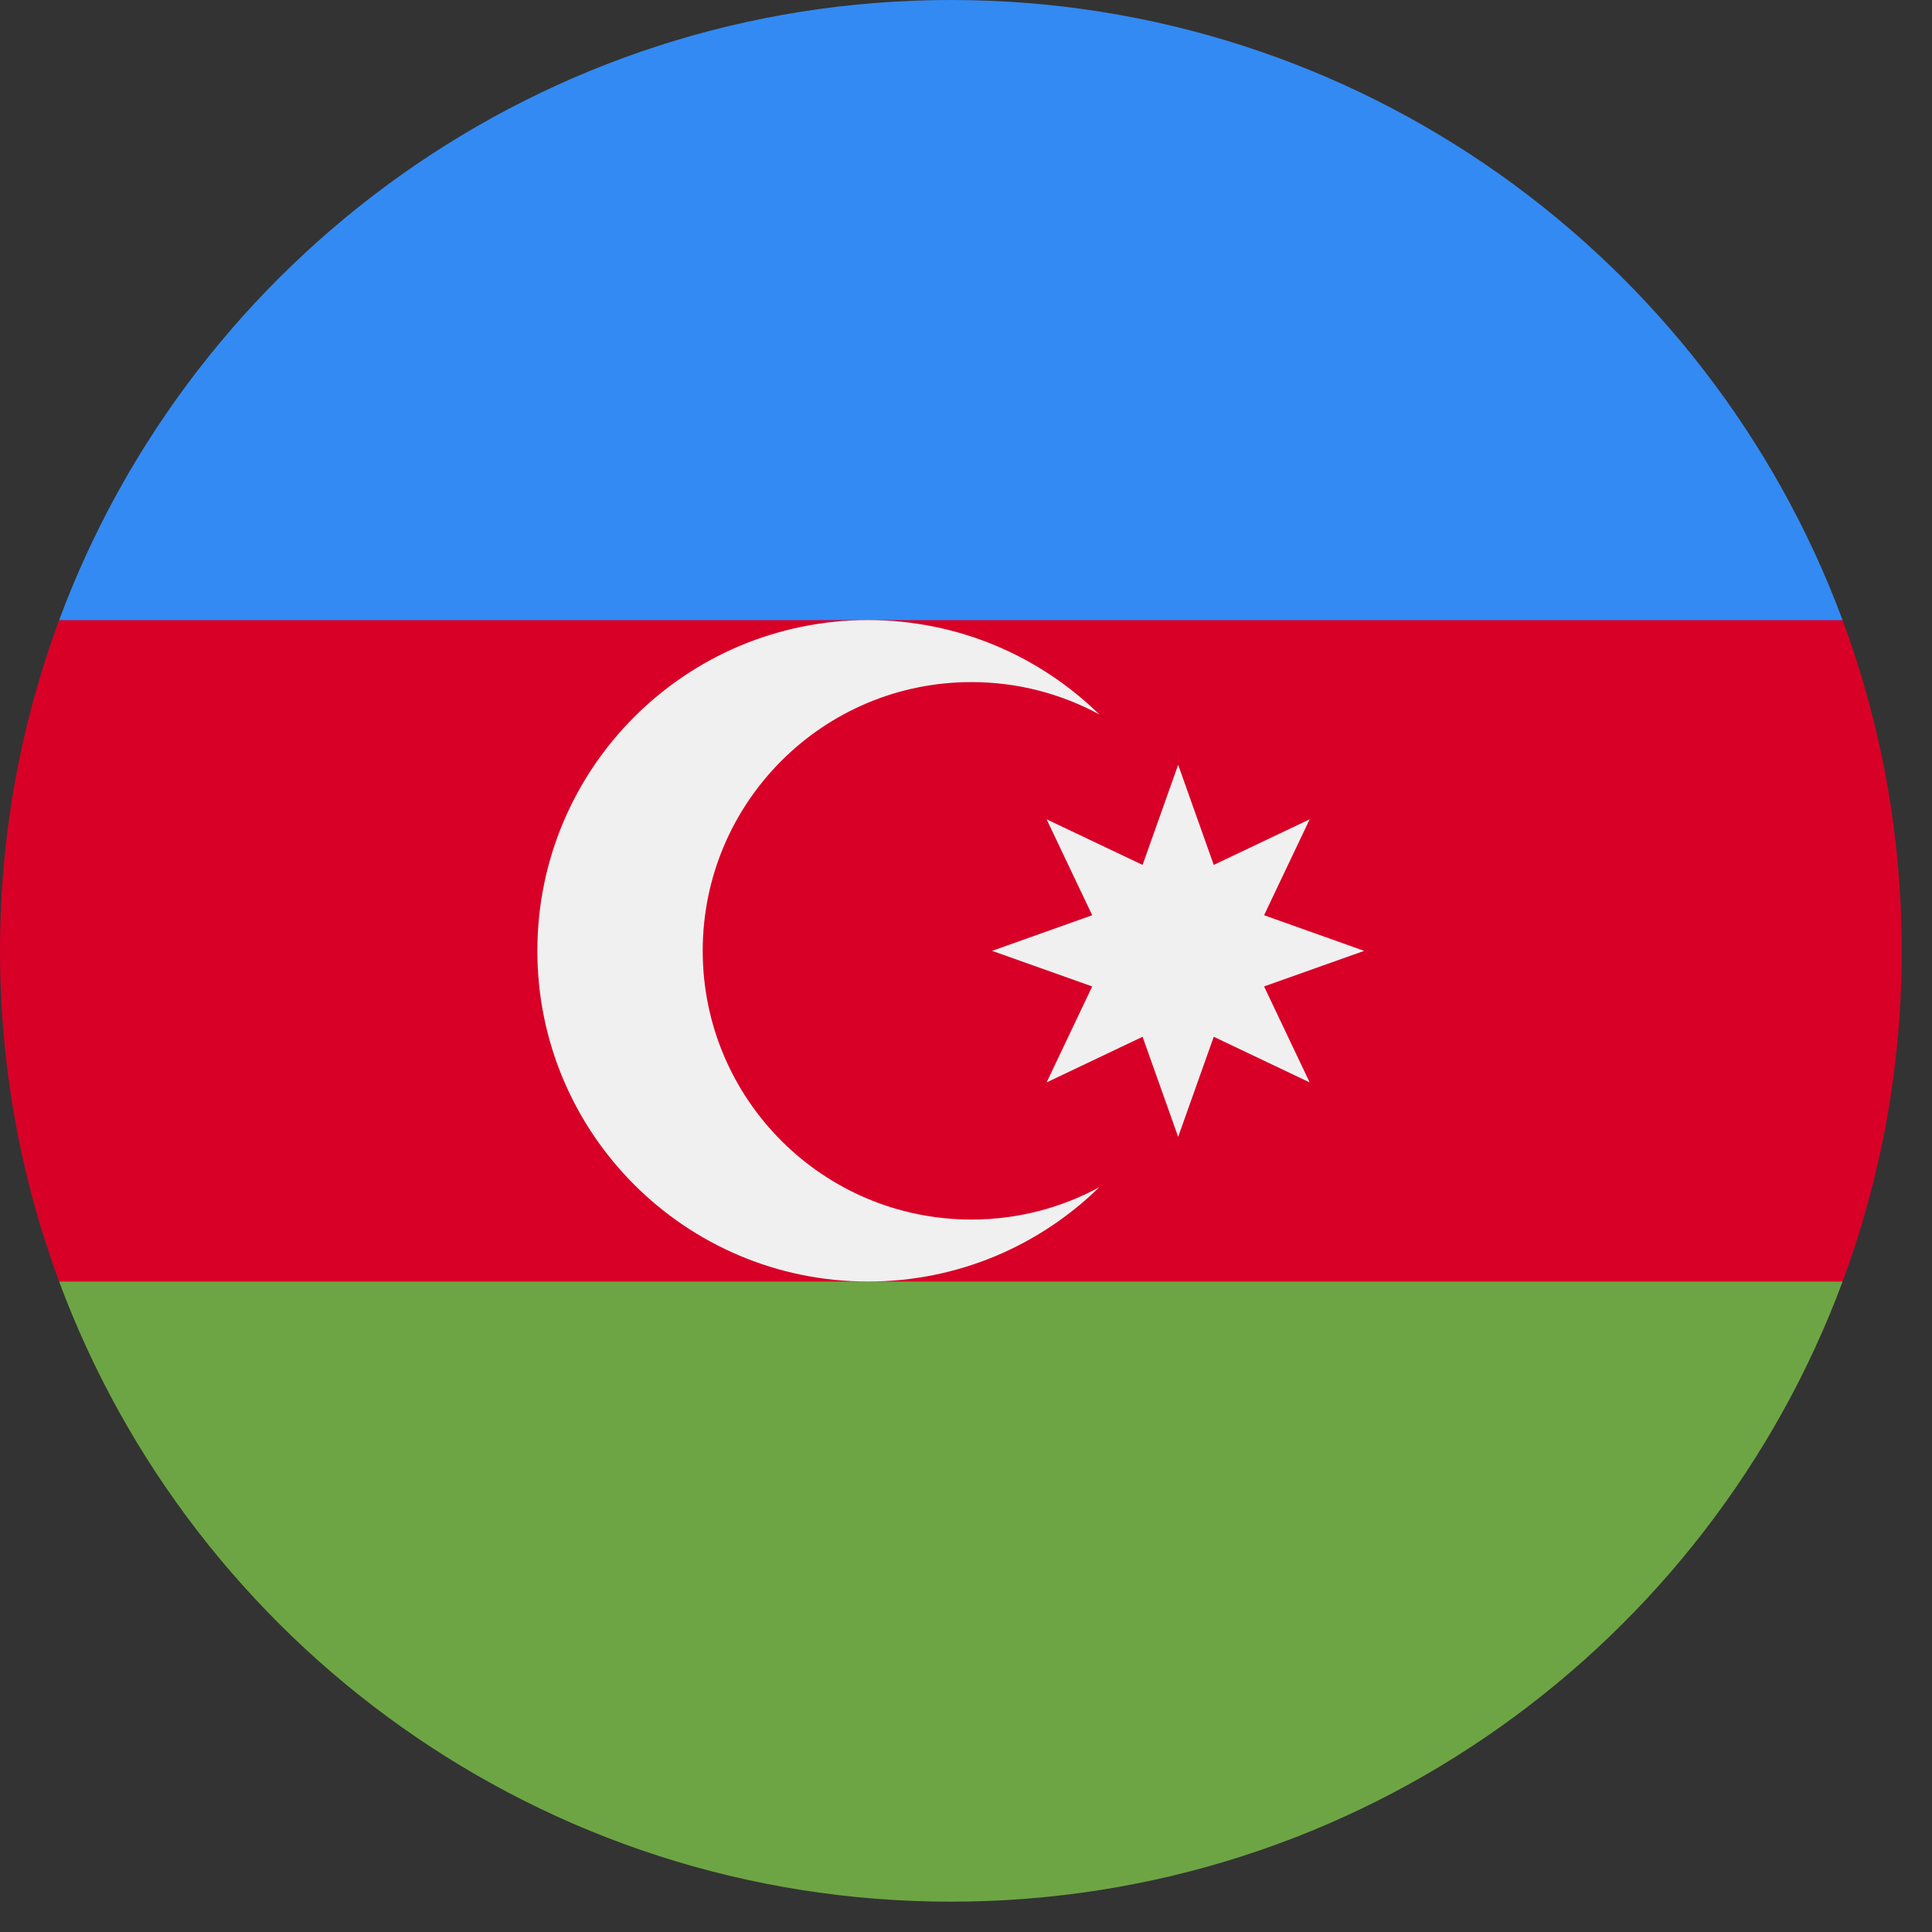<svg width="43" height="43" viewBox="0 0 43 43" fill="none" xmlns="http://www.w3.org/2000/svg">
<rect x="0" y="0" width="43" height="43" fill="#333333" stroke="none"/>
<path d="M42.326 21.162C42.326 18.573 41.86 16.093 41.01 13.801L21.163 12.881L1.316 13.801C0.466 16.093 0 18.573 0 21.162C0 23.751 0.466 26.23 1.316 28.523L21.163 29.443L41.01 28.523C41.86 26.23 42.326 23.751 42.326 21.162Z" fill="#D80027"/>
<path d="M21.163 42.325C30.262 42.325 38.02 36.582 41.01 28.523H1.316C4.307 36.582 12.064 42.325 21.163 42.325Z" fill="#6DA544"/>
<path d="M1.316 13.802H41.01C38.02 5.743 30.262 -0 21.163 -0C12.064 -0 4.307 5.743 1.316 13.802Z" fill="#338AF3"/>
<path d="M21.621 27.143C18.318 27.143 15.64 24.465 15.64 21.162C15.64 17.859 18.318 15.181 21.621 15.181C22.651 15.181 23.62 15.442 24.466 15.9C23.139 14.602 21.324 13.801 19.321 13.801C15.255 13.801 11.96 17.097 11.96 21.162C11.96 25.228 15.256 28.523 19.321 28.523C21.324 28.523 23.139 27.722 24.466 26.424C23.62 26.883 22.651 27.143 21.621 27.143Z" fill="#F0F0F0"/>
<path d="M26.222 17.022L27.014 19.25L29.149 18.235L28.134 20.37L30.362 21.163L28.134 21.955L29.149 24.091L27.014 23.075L26.222 25.303L25.43 23.075L23.294 24.091L24.309 21.955L22.081 21.163L24.309 20.37L23.294 18.235L25.43 19.25L26.222 17.022Z" fill="#F0F0F0"/>
</svg>
